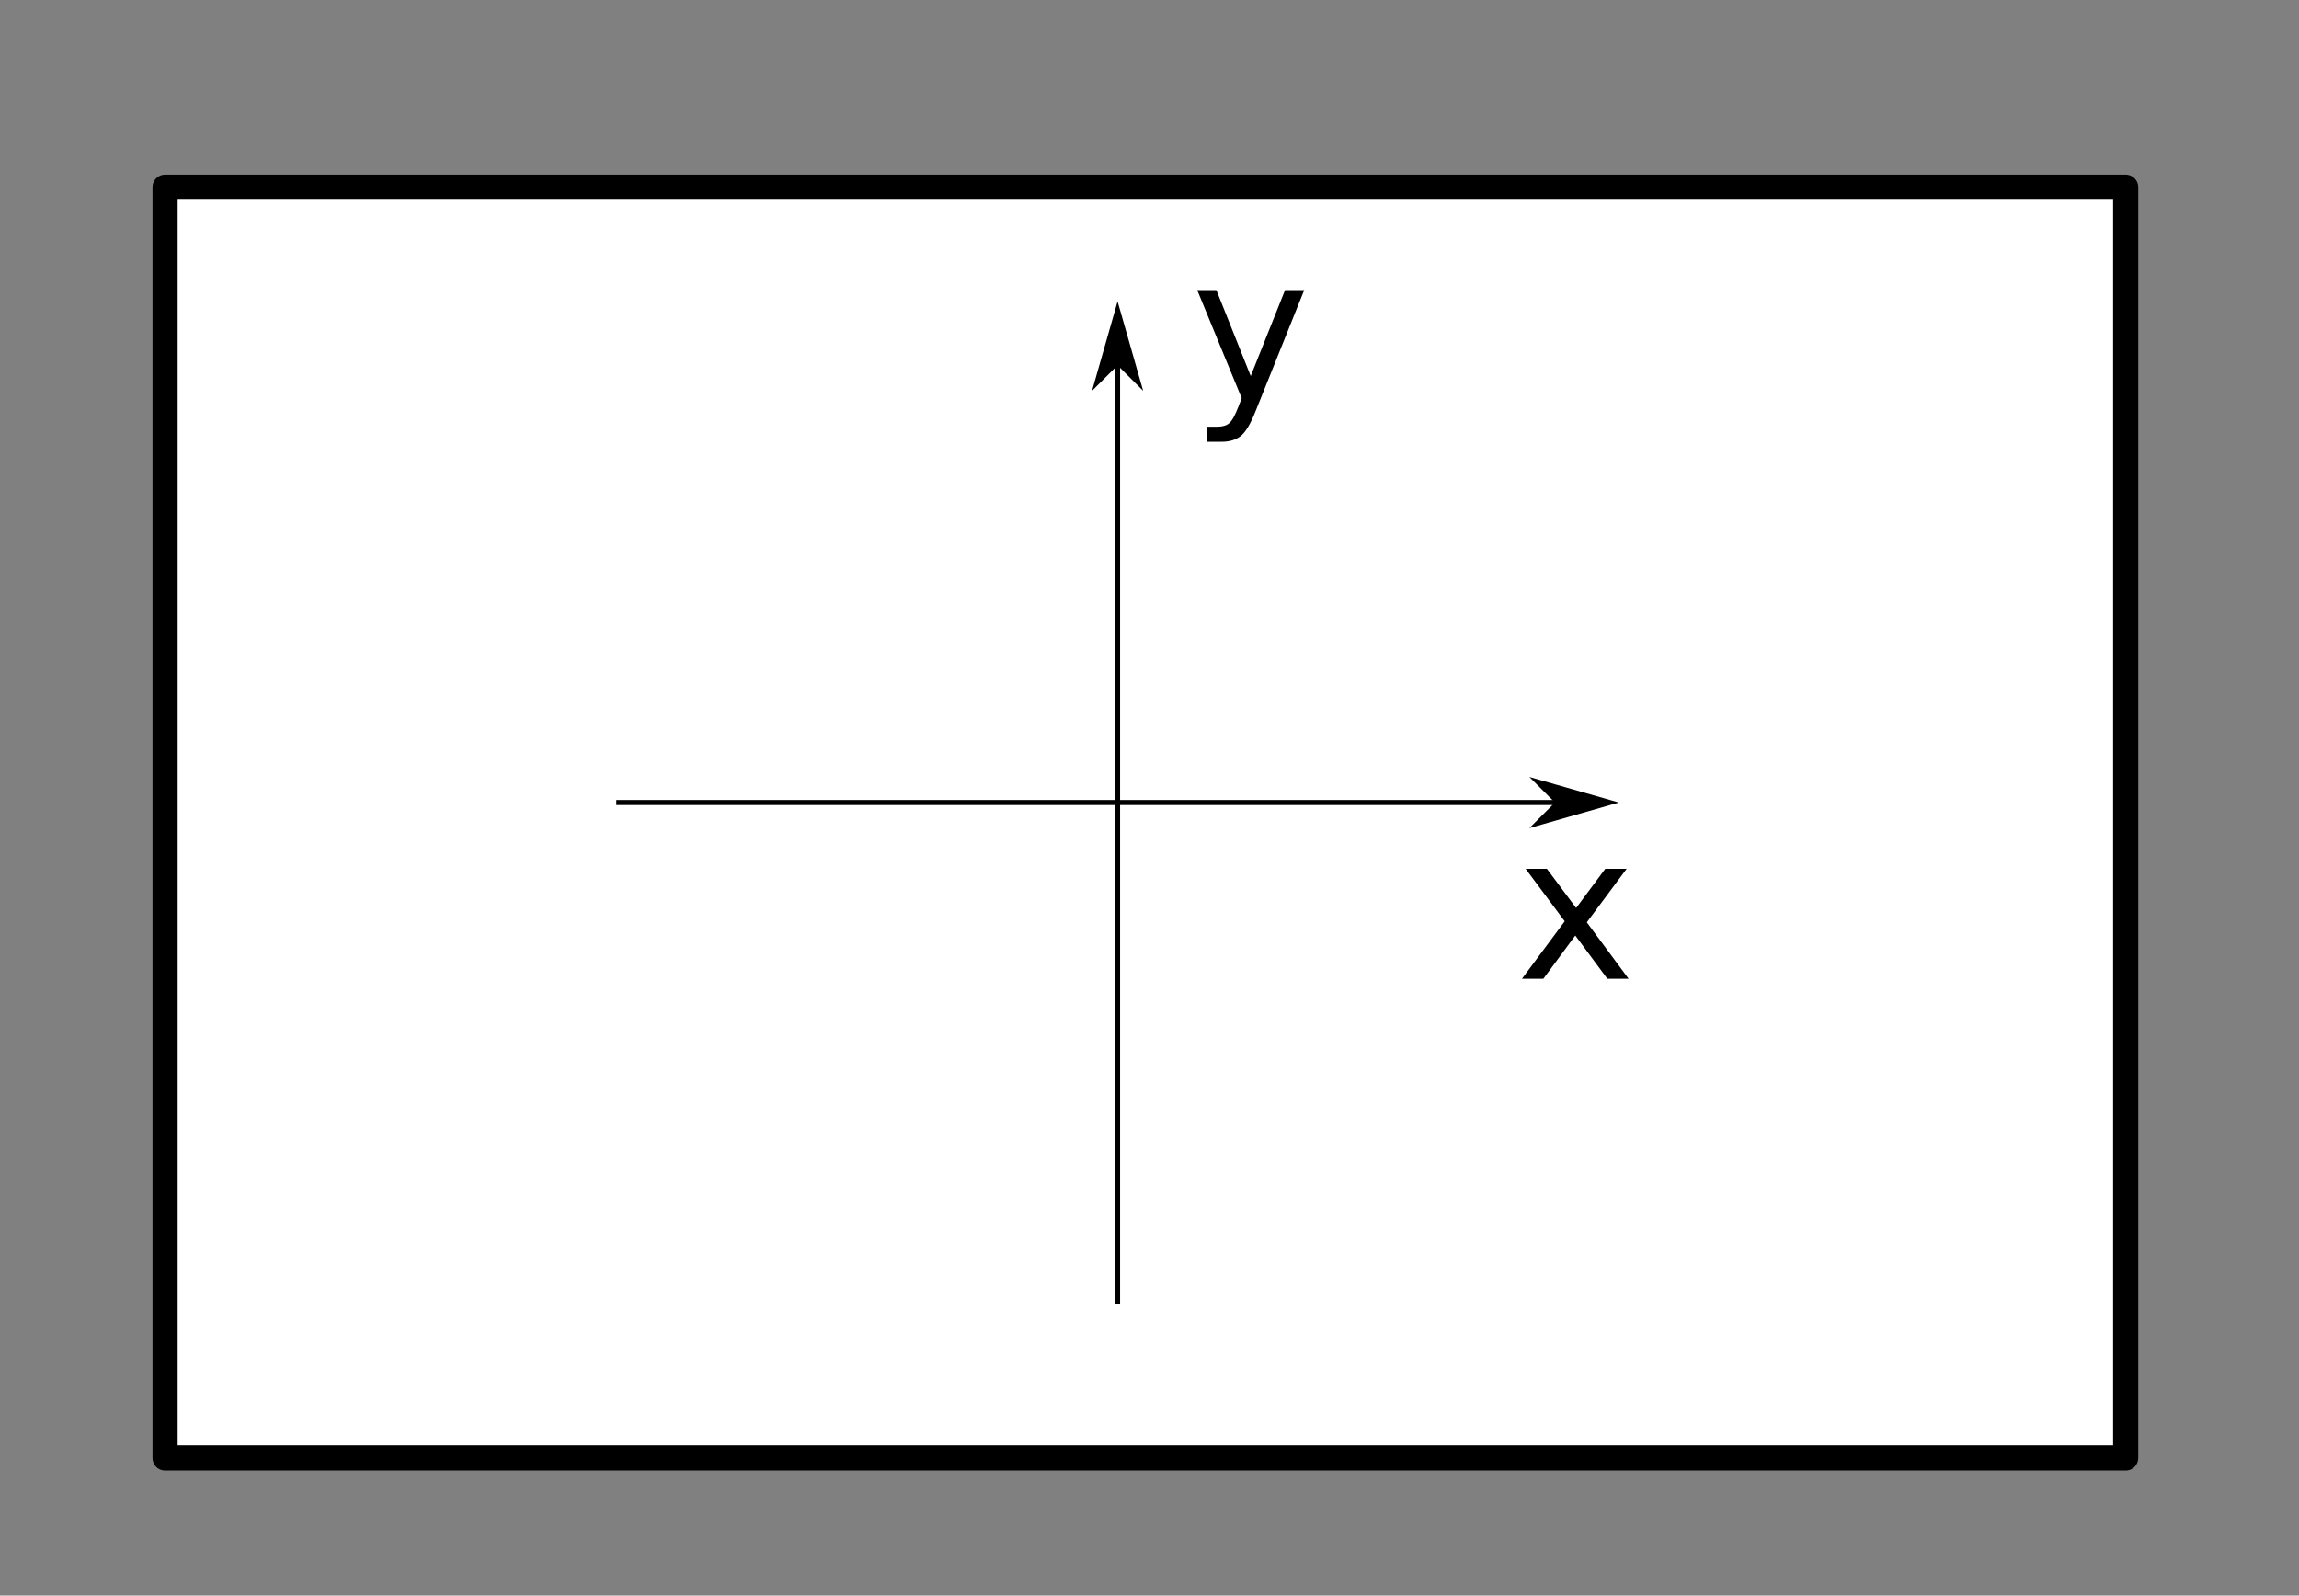 <?xml version="1.0" encoding="UTF-8" standalone="no"?>
<svg
   xmlns:dc="http://purl.org/dc/elements/1.1/"
   xmlns:cc="http://creativecommons.org/ns#"
   xmlns:rdf="http://www.w3.org/1999/02/22-rdf-syntax-ns#"
   xmlns:svg="http://www.w3.org/2000/svg"
   xmlns="http://www.w3.org/2000/svg"
   xmlns:sodipodi="http://sodipodi.sourceforge.net/DTD/sodipodi-0.dtd"
   xmlns:inkscape="http://www.inkscape.org/namespaces/inkscape"
   width="342.992pt"
   height="238.11pt"
   viewBox="0 0 342.992 238.11"
   version="1.1"
   id="svg34"
   sodipodi:docname="coord.svg"
   inkscape:version="1.0.2 (e86c870879, 2021-01-15)">
  <rect x="0" y="0" width="342.992" height="238.11" fill="#808080" stroke="none"/>
  <sodipodi:namedview
     pagecolor="#ffffff"
     bordercolor="#666666"
     borderopacity="1"
     objecttolerance="10"
     gridtolerance="10"
     guidetolerance="10"
     inkscape:pageopacity="0"
     inkscape:pageshadow="2"
     inkscape:window-width="2560"
     inkscape:window-height="1019"
     id="namedview36"
     showgrid="false"
     inkscape:zoom="2.6143354"
     inkscape:cx="231.33896"
     inkscape:cy="158.74015"
     inkscape:window-x="1920"
     inkscape:window-y="0"
     inkscape:window-maximized="1"
     inkscape:current-layer="svg34" />
  <defs
     id="defs13">
    <g
       id="g11">
      <symbol
         overflow="visible"
         id="glyph0-0">
        <path
           style="stroke:none;"
           d="M 1.5 5.297 L 1.5 -21.156 L 16.5 -21.156 L 16.5 5.297 Z M 3.172 3.641 L 14.828 3.641 L 14.828 -19.469 L 3.172 -19.469 Z M 3.172 3.641 "
           id="path2" />
      </symbol>
      <symbol
         overflow="visible"
         id="glyph0-1">
        <path
           style="stroke:none;"
           d="M 16.469 -16.406 L 10.531 -8.422 L 16.766 0 L 13.594 0 L 8.812 -6.453 L 4.047 0 L 0.859 0 L 7.234 -8.578 L 1.406 -16.406 L 4.578 -16.406 L 8.938 -10.562 L 13.281 -16.406 Z M 16.469 -16.406 "
           id="path5" />
      </symbol>
      <symbol
         overflow="visible"
         id="glyph0-2">
        <path
           style="stroke:none;"
           d="M 9.656 1.531 C 8.895 3.477 8.148 4.75 7.422 5.344 C 6.703 5.938 5.738 6.234 4.531 6.234 L 2.375 6.234 L 2.375 3.984 L 3.953 3.984 C 4.691 3.984 5.266 3.805 5.672 3.453 C 6.086 3.109 6.547 2.281 7.047 0.969 L 7.531 -0.266 L 0.891 -16.406 L 3.75 -16.406 L 8.875 -3.578 L 14 -16.406 L 16.859 -16.406 Z M 9.656 1.531 "
           id="path8" />
      </symbol>
    </g>
  </defs>
  <path
     style="fill:#ffffff;fill-opacity:1;fill-rule:nonzero;stroke:#000000;stroke-width:3.75;stroke-linecap:round;stroke-linejoin:round;stroke-miterlimit:4;stroke-opacity:1"
     d="M 24.633,27.934 H 317.133 V 217.578 H 24.633 Z m 0,0"
     id="path15" />
  <path
     style="fill:none;stroke:#000000;stroke-width:0.751;stroke-linecap:butt;stroke-linejoin:miter;stroke-miterlimit:4;stroke-opacity:1"
     d="M 166.734,194.547 V 46.434"
     id="path17" />
  <path
     style="fill:#000000;fill-opacity:1;fill-rule:evenodd;stroke:#000000;stroke-width:0.801;stroke-linecap:butt;stroke-linejoin:miter;stroke-miterlimit:4;stroke-opacity:1"
     d="m 166.734,53.945 3.008,3.004 -3.008,-10.516 -3.004,10.516 z m 0,0"
     id="path19" />
  <path
     style="fill:none;stroke:#000000;stroke-width:0.751;stroke-linecap:butt;stroke-linejoin:miter;stroke-miterlimit:4;stroke-opacity:1"
     d="M 91.949,119.762 H 240.062"
     id="path21" />
  <path
     style="fill:#000000;fill-opacity:1;fill-rule:evenodd;stroke:#000000;stroke-width:0.801;stroke-linecap:butt;stroke-linejoin:miter;stroke-miterlimit:4;stroke-opacity:1"
     d="m 232.551,119.762 -3.004,3.004 10.516,-3.004 -10.516,-3.004 z m 0,0"
     id="path23" />
  <g
     style="fill:#000000;fill-opacity:1"
     id="g27">
    <g
       id="use25"
       transform="translate(226.209,146.06)">
      <path
         style="stroke:none"
         d="M 16.469,-16.406 10.531,-8.422 16.766,0 H 13.594 L 8.812,-6.453 4.047,0 h -3.188 l 6.375,-8.578 -5.828,-7.828 h 3.172 l 4.359,5.844 4.344,-5.844 z m 0,0"
         id="path4877" />
    </g>
  </g>
  <g
     style="fill:#000000;fill-opacity:1"
     id="g31">
    <g
       id="use29"
       transform="translate(177.722,59.692)">
      <path
         style="stroke:none"
         d="M 9.656,1.531 C 8.895,3.477 8.148,4.75 7.422,5.344 6.703,5.938 5.738,6.234 4.531,6.234 H 2.375 v -2.25 h 1.578 c 0.738,0 1.312,-0.18 1.719,-0.531 0.414,-0.344 0.875,-1.172 1.375,-2.484 L 7.531,-0.266 0.891,-16.406 H 3.75 L 8.875,-3.578 14,-16.406 h 2.859 z m 0,0"
         id="path4881" />
    </g>
  </g>
</svg>
